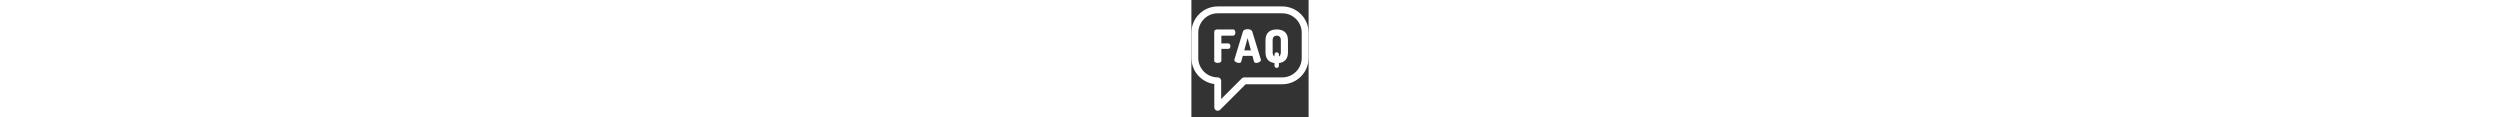 <svg id="Capa_1" enable-background="new 0 0 512 512" height="24" viewBox="0 0 512 512" fill="white" xmlns="http://www.w3.org/2000/svg">
<rect x="0" y="0" width="512" height="512" fill="#333333" stroke="none"/>
<path d="m397 28.086h-282c-63.411 0-115 51.589-115 115v110c0 58.33 43.648 106.655 100 114.026v101.801c0 6.067 3.654 11.537 9.26 13.858 1.855.769 3.805 1.142 5.737 1.142 3.903 0 7.74-1.524 10.609-4.394l111.434-111.433h159.96c63.411 0 115-51.589 115-115v-110c0-63.411-51.589-115-115-115zm85 225c0 46.869-38.131 85-85 85h-166.173c-3.979 0-7.794 1.58-10.606 4.393l-90.221 90.221v-79.614c0-8.284-6.716-15-15-15-46.869 0-85-38.131-85-85v-110c0-46.869 38.131-85 85-85h282c46.869 0 85 38.131 85 85z"/><path d="m182.7 155.856c6 0 9.4-6.4 9.4-13.8 0-6.4-2.801-13.4-9.4-13.4h-69.398c-6.801 0-13.6 3.2-13.6 9.6v126.998c0 6.4 7.799 9.6 15.6 9.6 7.799 0 15.6-3.2 15.6-9.6v-51.6h30.199c6.6 0 9.4-6.4 9.4-11.8 0-6.4-3.4-12.2-9.4-12.2h-30.199v-33.799h51.798z"/><path d="m265.903 137.856c-2.199-7-11.199-10.4-20.4-10.4-9.199 0-18.199 3.4-20.398 10.4l-37.199 121.998c-.201.8-.4 1.6-.4 2.2 0 7.4 11.4 12.8 20 12.8 5 0 9-1.6 10.199-5.8l6.801-25h42.199l6.799 25c1.201 4.2 5.201 5.8 10.199 5.8 8.602 0 20-5.4 20-12.8 0-.6-.199-1.4-.398-2.2zm-35 82.198 14.6-53.599 14.6 53.599z"/><path d="m372.7 128.656c-27.6 0-48.998 12.6-48.998 47.199v52.999c0 30.4 16.6 43.799 39.398 46.6v11.6c0 6.4 4.801 9.6 9.6 9.6 4.801 0 9.6-3.2 9.6-9.6v-11.6c22.801-2.8 39.6-16.2 39.6-46.6v-52.999c-.001-34.599-21.6-47.199-49.2-47.199zm18 100.198c0 9.2-3.199 15-8.4 18v-8.8c0-6.6-4.799-9.4-9.6-9.4-4.799 0-9.6 2.8-9.6 9.4v8.8c-5.4-3-8.199-8.8-8.199-18v-52.999c0-13.6 6.6-19.999 17.799-19.999 11.201 0 18 6.4 18 19.999z"/></svg>
